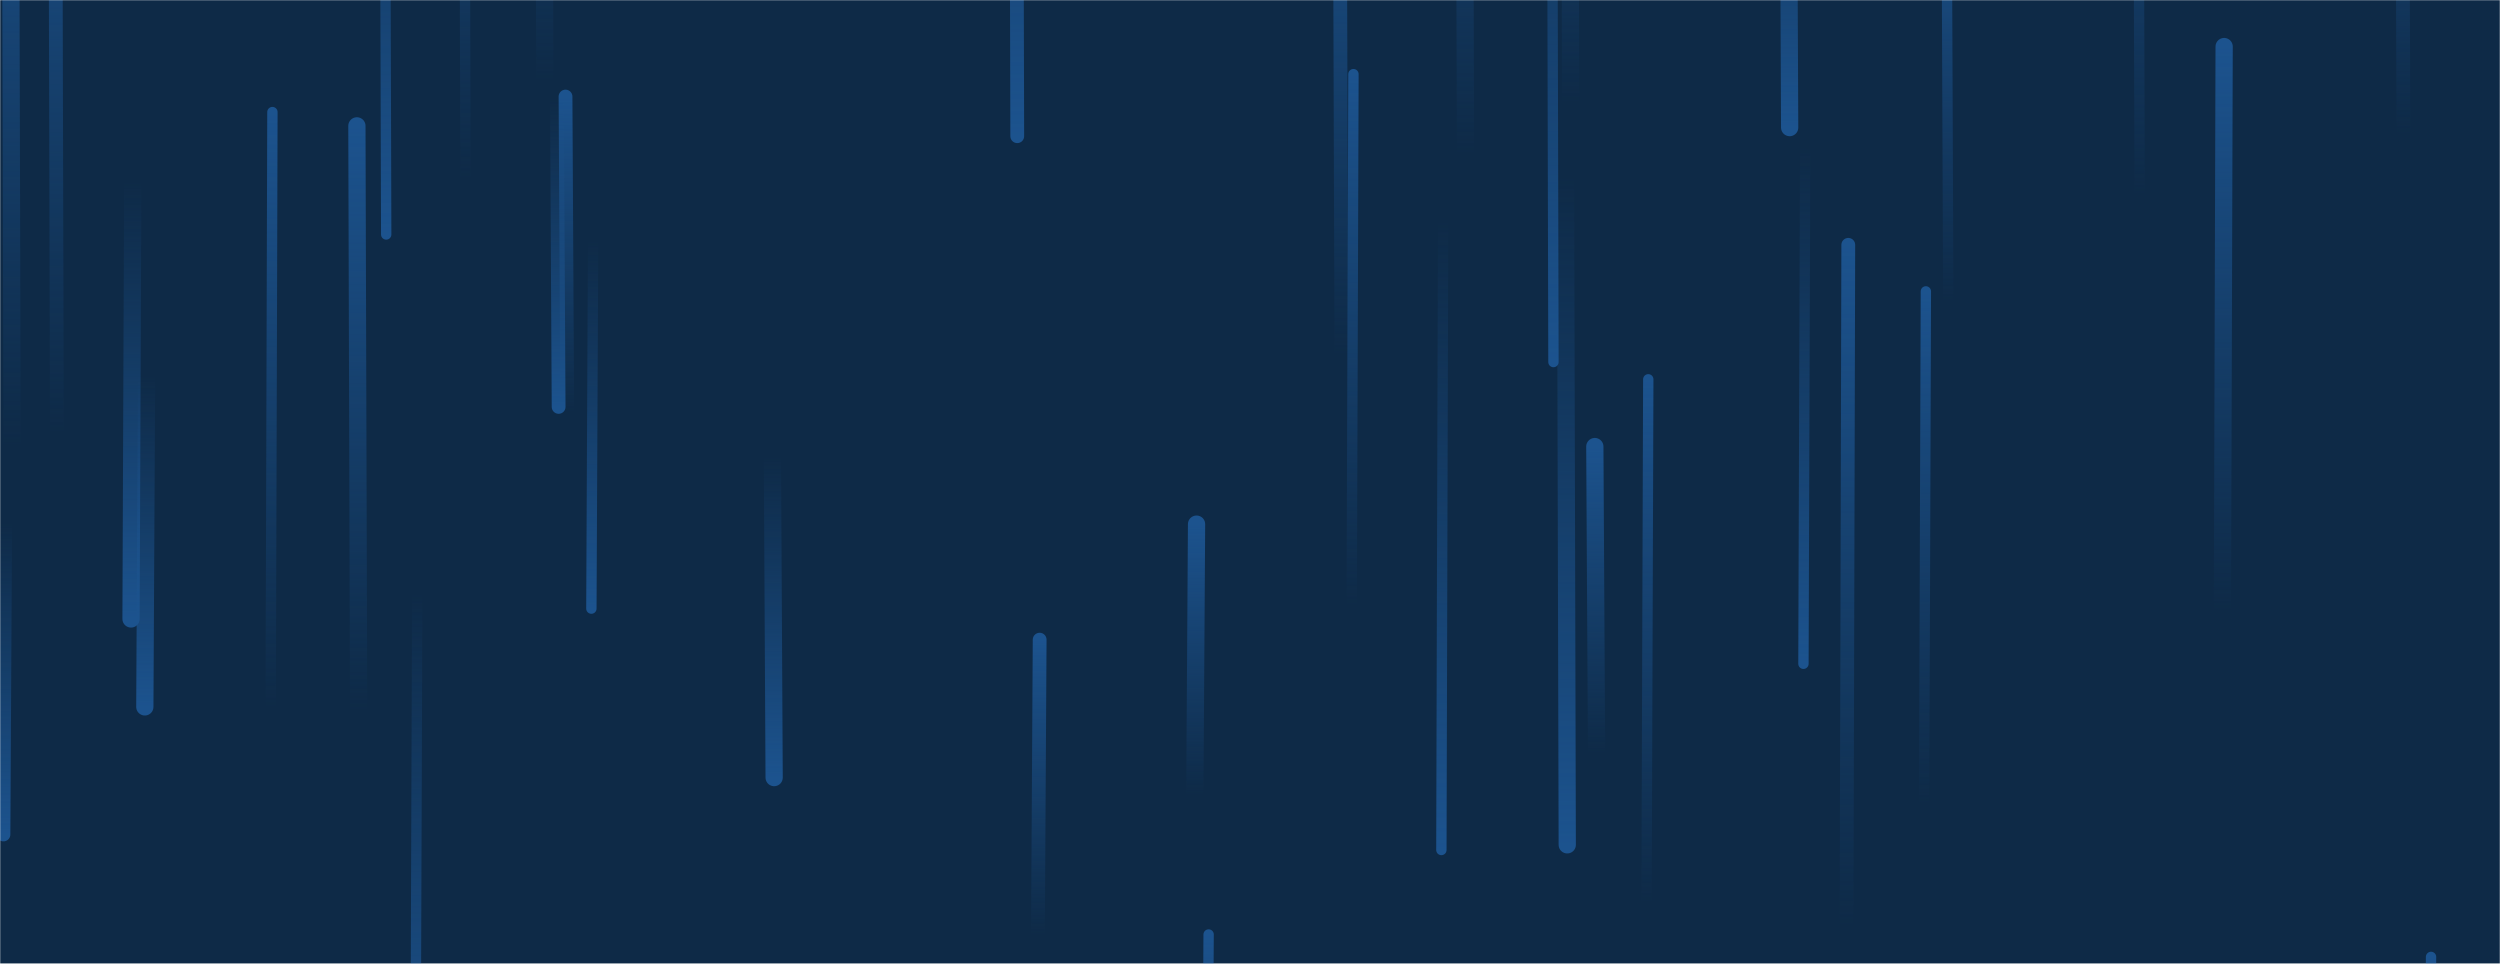 <svg xmlns="http://www.w3.org/2000/svg" version="1.1" xmlns:xlink="http://www.w3.org/1999/xlink" xmlns:svgjs="http://svgjs.com/svgjs" width="1450" height="559" preserveAspectRatio="none" viewBox="0 0 1450 559"><g mask="url(&quot;#SvgjsMask1062&quot;)" fill="none"><rect width="1450" height="559" x="0" y="0" fill="#0e2a47"></rect><path d="M224 136L223 -206" stroke-width="6" stroke="url(#SvgjsLinearGradient1063)" stroke-linecap="round" class="Down"></path><path d="M7 259L6 -137" stroke-width="10" stroke="url(#SvgjsLinearGradient1064)" stroke-linecap="round" class="Up"></path><path d="M701 542L700 709" stroke-width="6" stroke="url(#SvgjsLinearGradient1064)" stroke-linecap="round" class="Up"></path><path d="M911 60L910 -268" stroke-width="10" stroke="url(#SvgjsLinearGradient1064)" stroke-linecap="round" class="Up"></path><path d="M208 412L207 73" stroke-width="10" stroke="url(#SvgjsLinearGradient1064)" stroke-linecap="round" class="Up"></path><path d="M603 371L602 542" stroke-width="8" stroke="url(#SvgjsLinearGradient1064)" stroke-linecap="round" class="Up"></path><path d="M1117 169L1116 467" stroke-width="6" stroke="url(#SvgjsLinearGradient1064)" stroke-linecap="round" class="Up"></path><path d="M344 140L343 353" stroke-width="6" stroke="url(#SvgjsLinearGradient1063)" stroke-linecap="round" class="Down"></path><path d="M926 437L925 259" stroke-width="10" stroke="url(#SvgjsLinearGradient1064)" stroke-linecap="round" class="Up"></path><path d="M1241 113L1240 -212" stroke-width="6" stroke="url(#SvgjsLinearGradient1064)" stroke-linecap="round" class="Up"></path><path d="M1394 78L1393 -189" stroke-width="8" stroke="url(#SvgjsLinearGradient1064)" stroke-linecap="round" class="Up"></path><path d="M242 344L241 633" stroke-width="6" stroke="url(#SvgjsLinearGradient1063)" stroke-linecap="round" class="Down"></path><path d="M909 490L908 103" stroke-width="10" stroke="url(#SvgjsLinearGradient1063)" stroke-linecap="round" class="Down"></path><path d="M694 304L693 461" stroke-width="10" stroke="url(#SvgjsLinearGradient1064)" stroke-linecap="round" class="Up"></path><path d="M1047 85L1046 385" stroke-width="6" stroke="url(#SvgjsLinearGradient1063)" stroke-linecap="round" class="Down"></path><path d="M1038 74L1037 -156" stroke-width="10" stroke="url(#SvgjsLinearGradient1063)" stroke-linecap="round" class="Down"></path><path d="M1410 555L1409 766" stroke-width="6" stroke="url(#SvgjsLinearGradient1064)" stroke-linecap="round" class="Up"></path><path d="M850 89L849 -249" stroke-width="10" stroke="url(#SvgjsLinearGradient1064)" stroke-linecap="round" class="Up"></path><path d="M33 252L32 -141" stroke-width="8" stroke="url(#SvgjsLinearGradient1064)" stroke-linecap="round" class="Up"></path><path d="M449 451L448 265" stroke-width="10" stroke="url(#SvgjsLinearGradient1063)" stroke-linecap="round" class="Down"></path><path d="M329 239L328 56" stroke-width="8" stroke="url(#SvgjsLinearGradient1064)" stroke-linecap="round" class="Up"></path><path d="M77 105L76 359" stroke-width="10" stroke="url(#SvgjsLinearGradient1063)" stroke-linecap="round" class="Down"></path><path d="M324 236L323 57" stroke-width="8" stroke="url(#SvgjsLinearGradient1063)" stroke-linecap="round" class="Down"></path><path d="M590 79L589 -321" stroke-width="8" stroke="url(#SvgjsLinearGradient1063)" stroke-linecap="round" class="Down"></path><path d="M956 220L955 523" stroke-width="6" stroke="url(#SvgjsLinearGradient1064)" stroke-linecap="round" class="Up"></path><path d="M158 65L157 411" stroke-width="6" stroke="url(#SvgjsLinearGradient1064)" stroke-linecap="round" class="Up"></path><path d="M901 210L900 -209" stroke-width="6" stroke="url(#SvgjsLinearGradient1063)" stroke-linecap="round" class="Down"></path><path d="M1130 175L1129 -75" stroke-width="6" stroke="url(#SvgjsLinearGradient1064)" stroke-linecap="round" class="Up"></path><path d="M270 104L269 -251" stroke-width="6" stroke="url(#SvgjsLinearGradient1064)" stroke-linecap="round" class="Up"></path><path d="M1290 27L1289 354" stroke-width="10" stroke="url(#SvgjsLinearGradient1064)" stroke-linecap="round" class="Up"></path><path d="M85 218L84 410" stroke-width="10" stroke="url(#SvgjsLinearGradient1063)" stroke-linecap="round" class="Down"></path><path d="M778 206L777 -112" stroke-width="8" stroke="url(#SvgjsLinearGradient1064)" stroke-linecap="round" class="Up"></path><path d="M837 129L836 493" stroke-width="6" stroke="url(#SvgjsLinearGradient1063)" stroke-linecap="round" class="Down"></path><path d="M3 303L2 484" stroke-width="8" stroke="url(#SvgjsLinearGradient1063)" stroke-linecap="round" class="Down"></path><path d="M1072 142L1071 537" stroke-width="8" stroke="url(#SvgjsLinearGradient1064)" stroke-linecap="round" class="Up"></path><path d="M316 47L315 -286" stroke-width="10" stroke="url(#SvgjsLinearGradient1064)" stroke-linecap="round" class="Up"></path><path d="M785 43L784 351" stroke-width="6" stroke="url(#SvgjsLinearGradient1064)" stroke-linecap="round" class="Up"></path></g><defs><mask id="SvgjsMask1062"><rect width="1450" height="559" fill="#ffffff"></rect></mask><linearGradient x1="0%" y1="0%" x2="0%" y2="100%" id="SvgjsLinearGradient1063"><stop stop-color="rgba(28, 83, 142, 0)" offset="0"></stop><stop stop-color="#1c538e" offset="1"></stop></linearGradient><linearGradient x1="0%" y1="100%" x2="0%" y2="0%" id="SvgjsLinearGradient1064"><stop stop-color="rgba(28, 83, 142, 0)" offset="0"></stop><stop stop-color="#1c538e" offset="1"></stop></linearGradient></defs></svg>